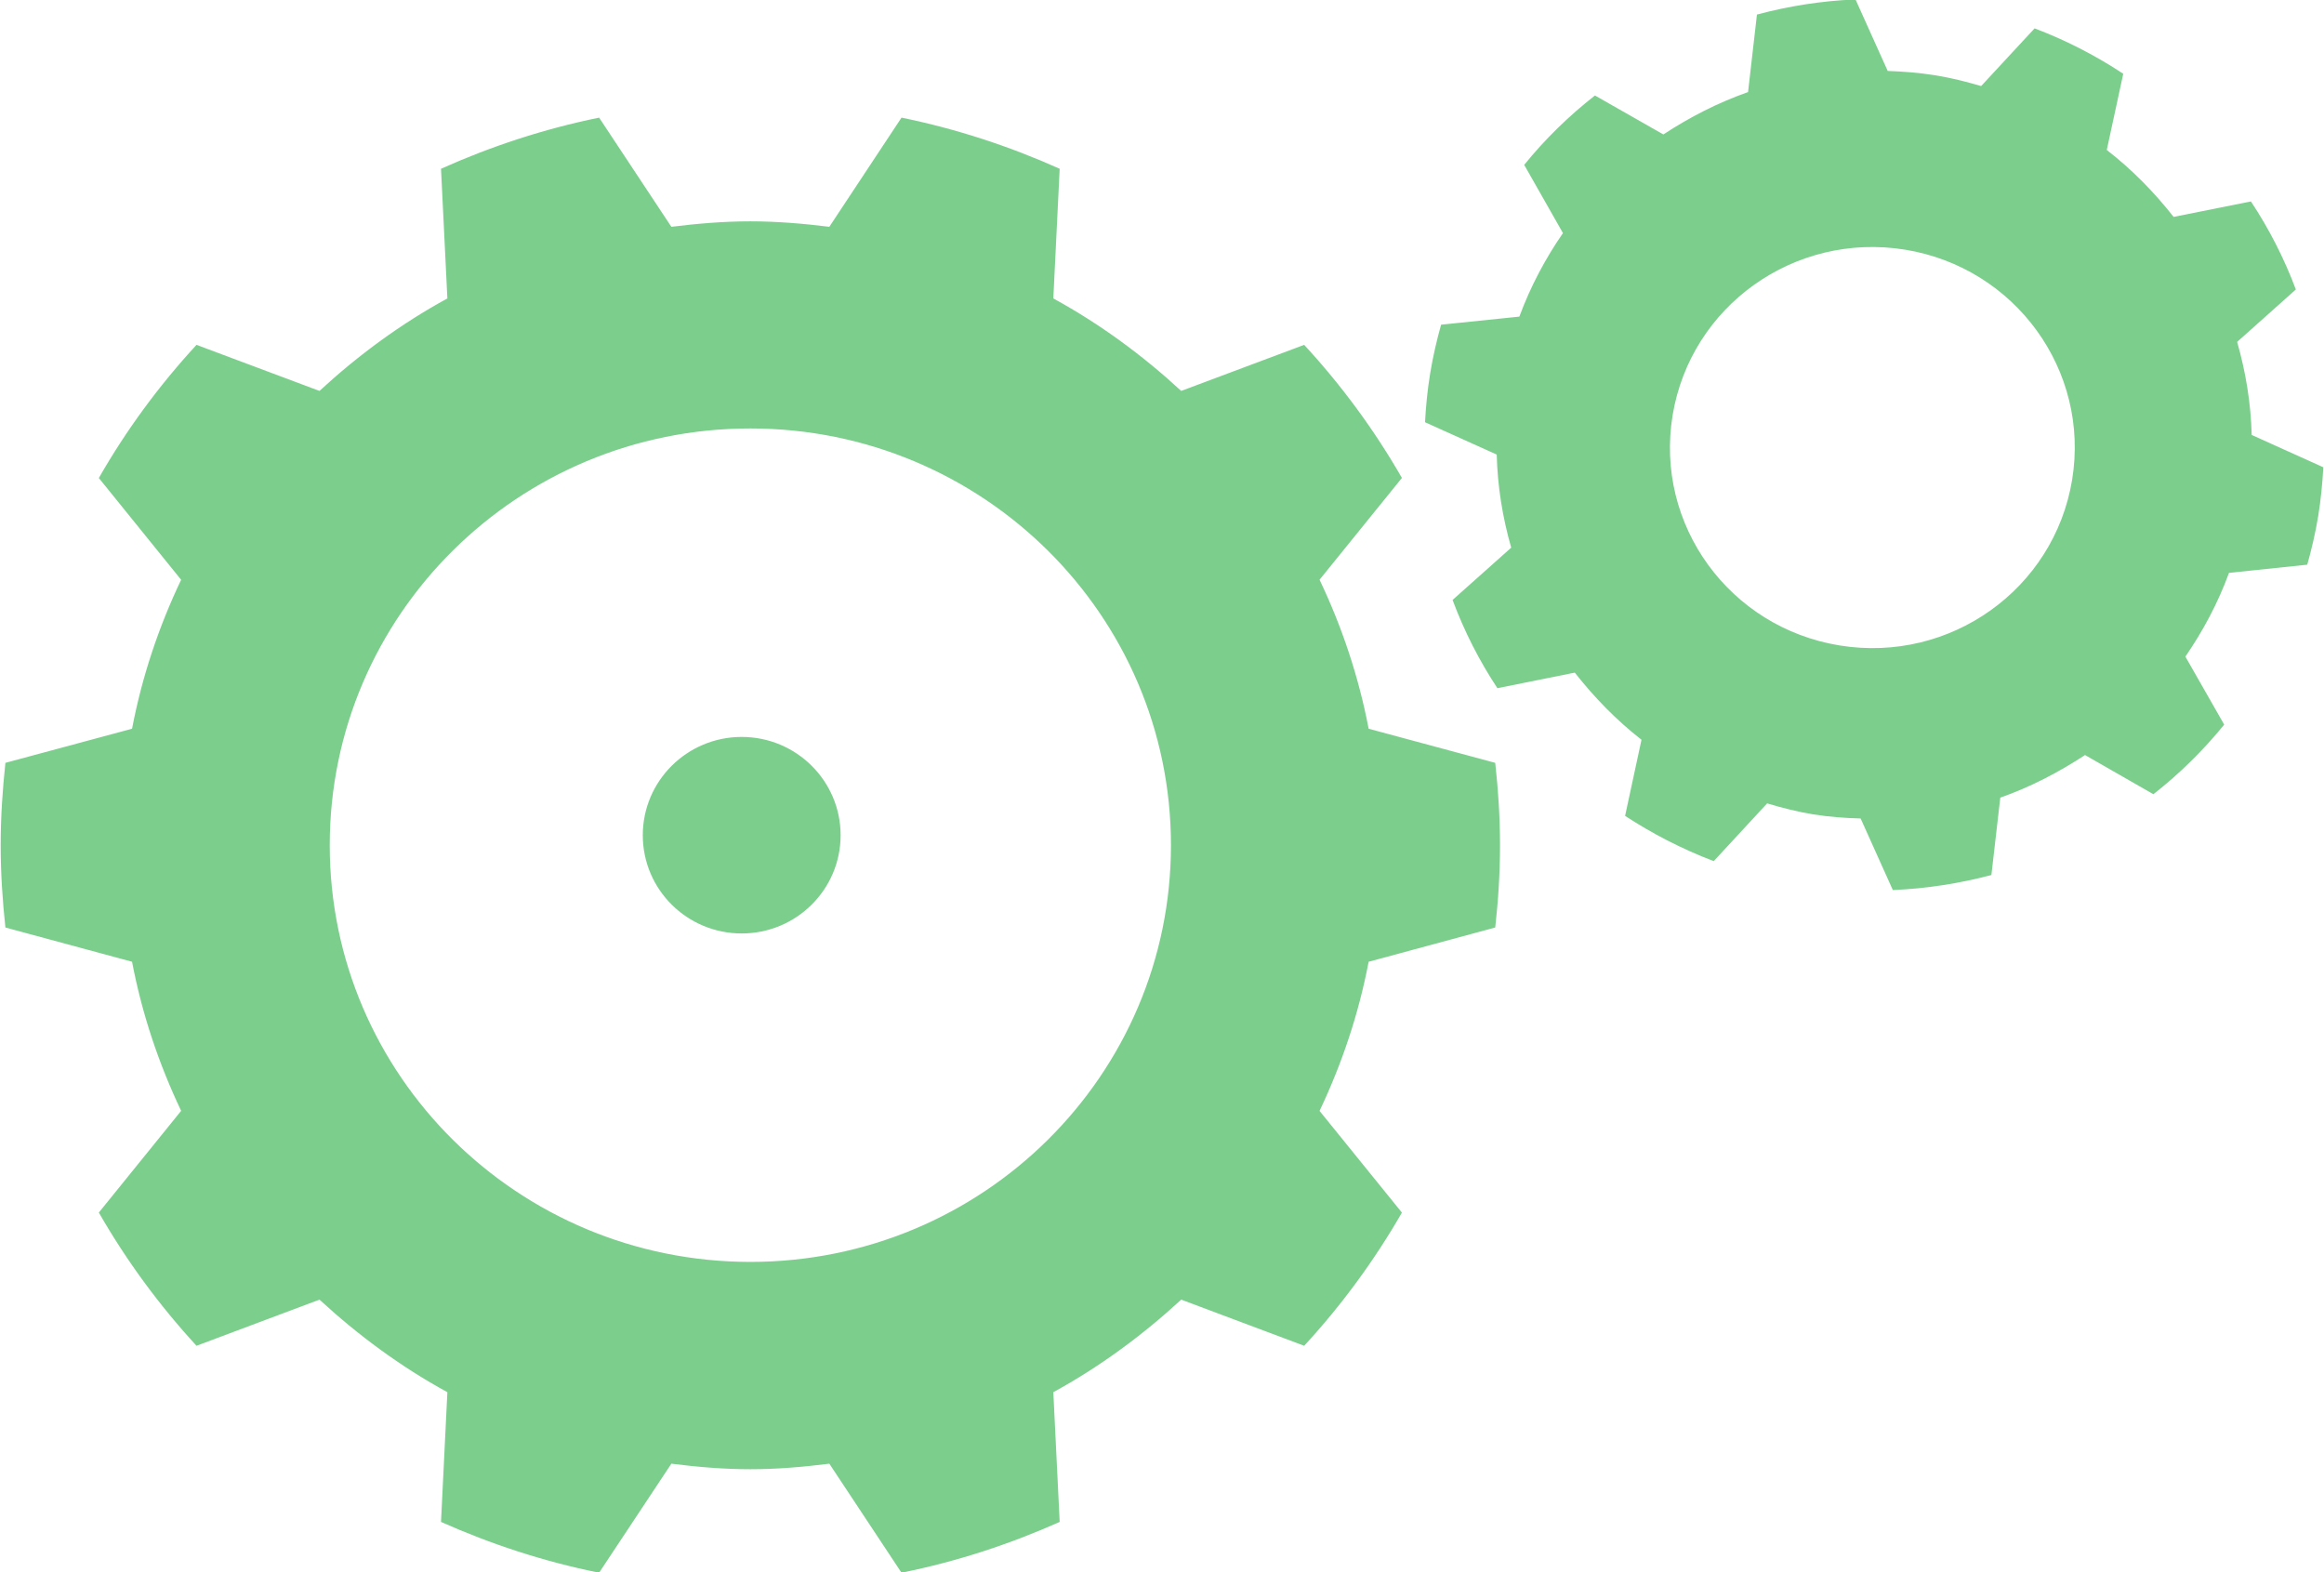 <svg id="SvgjsSvg1008" xmlns="http://www.w3.org/2000/svg" version="1.1" xmlns:xlink="http://www.w3.org/1999/xlink" xmlns:svgjs="http://svgjs.com/svgjs" width="34" height="23"><defs id="SvgjsDefs1009"></defs><path id="SvgjsPath1010" d="M495.023 258.661C494.877 257.896 494.631 257.165 494.305 256.481L495.51 254.992C495.107 254.29 494.626 253.637 494.08 253.045L492.281 253.719C491.715 253.197 491.091 252.738 490.41 252.366L490.503 250.469C489.772 250.141 488.997 249.886 488.189 249.721L487.133 251.318C486.754 251.271 486.369 251.238 485.978 251.238C485.586 251.238 485.201 251.271 484.822 251.318L483.765 249.721C482.957 249.886 482.183 250.141 481.452 250.469L481.545 252.366C480.863 252.738 480.24 253.197 479.674 253.719L477.875 253.045C477.329 253.637 476.848 254.29 476.446 254.993L477.65 256.482C477.324 257.165 477.078 257.896 476.932 258.661L475.079 259.16C475.037 259.555 475.01 259.956 475.01 260.366C475.01 260.773 475.037 261.177 475.079 261.569L476.932 262.07C477.078 262.837 477.324 263.564 477.65 264.251L476.446 265.739C476.848 266.44 477.329 267.095 477.875 267.688L479.674 267.013C480.24 267.534 480.863 267.995 481.545 268.367L481.452 270.265C482.183 270.591 482.957 270.845 483.765 271.008L484.822 269.413C485.201 269.461 485.586 269.494 485.978 269.494C486.369 269.494 486.754 269.461 487.133 269.413L488.189 271.008C488.998 270.845 489.772 270.591 490.503 270.265L490.41 268.367C491.091 267.995 491.715 267.534 492.281 267.013L494.08 267.688C494.626 267.096 495.107 266.44 495.51 265.74L494.305 264.252C494.631 263.564 494.877 262.837 495.023 262.07L496.875 261.569C496.919 261.177 496.945 260.773 496.945 260.366C496.945 259.956 496.919 259.556 496.875 259.16ZM507.942 254.363C507.93 253.897 507.855 253.44 507.729 253.002L508.588 252.235C508.418 251.781 508.197 251.349 507.931 250.947L506.8 251.173C506.514 250.81 506.191 250.48 505.822 250.194L506.063 249.079C505.663 248.815 505.228 248.59 504.766 248.415L503.984 249.259C503.765 249.195 503.54 249.138 503.309 249.101C503.077 249.064 502.846 249.046 502.617 249.038L502.146 247.992C501.652 248.012 501.167 248.089 500.704 248.213L500.574 249.347C500.134 249.502 499.721 249.713 499.335 249.967L498.334 249.397C497.953 249.695 497.604 250.035 497.299 250.412L497.866 251.41C497.607 251.784 497.39 252.194 497.228 252.632L496.083 252.75C496.019 252.979 495.964 253.215 495.924 253.459C495.884 253.699 495.861 253.94 495.848 254.177L496.897 254.65C496.909 255.119 496.983 255.573 497.109 256.012L496.251 256.777C496.42 257.231 496.641 257.666 496.907 258.068L498.039 257.84C498.324 258.202 498.647 258.536 499.015 258.822L498.775 259.936C499.175 260.197 499.61 260.422 500.072 260.598L500.853 259.753C501.073 259.819 501.298 259.876 501.529 259.914C501.761 259.951 501.993 259.968 502.221 259.974L502.692 261.021C503.186 261 503.671 260.924 504.134 260.801L504.264 259.669C504.704 259.515 505.117 259.299 505.504 259.046L506.504 259.619C506.885 259.321 507.234 258.977 507.54 258.601L506.972 257.606C507.231 257.228 507.449 256.822 507.61 256.381L508.755 256.261C508.819 256.034 508.874 255.797 508.914 255.557C508.954 255.313 508.977 255.072 508.99 254.836ZM485.978 266.461C482.579 266.461 479.824 263.732 479.824 260.365C479.824 256.997 482.579 254.268 485.978 254.268C489.376 254.268 492.131 256.997 492.131 260.365C492.131 263.732 489.376 266.461 485.978 266.461ZM505.315 255.02C505.051 256.62 503.531 257.704 501.916 257.443C500.301 257.182 499.207 255.676 499.47 254.076C499.734 252.476 501.253 251.392 502.869 251.652C504.484 251.914 505.578 253.42 505.315 255.02ZM484.404 260.219C484.404 261.013 485.052 261.656 485.851 261.656C486.65 261.656 487.298 261.013 487.298 260.219C487.298 259.425 486.65 258.781 485.851 258.781C485.052 258.781 484.404 259.425 484.404 260.219Z " fill="#7cce8d" transform="matrix(1,0,0,1,-475,-248)"></path></svg>